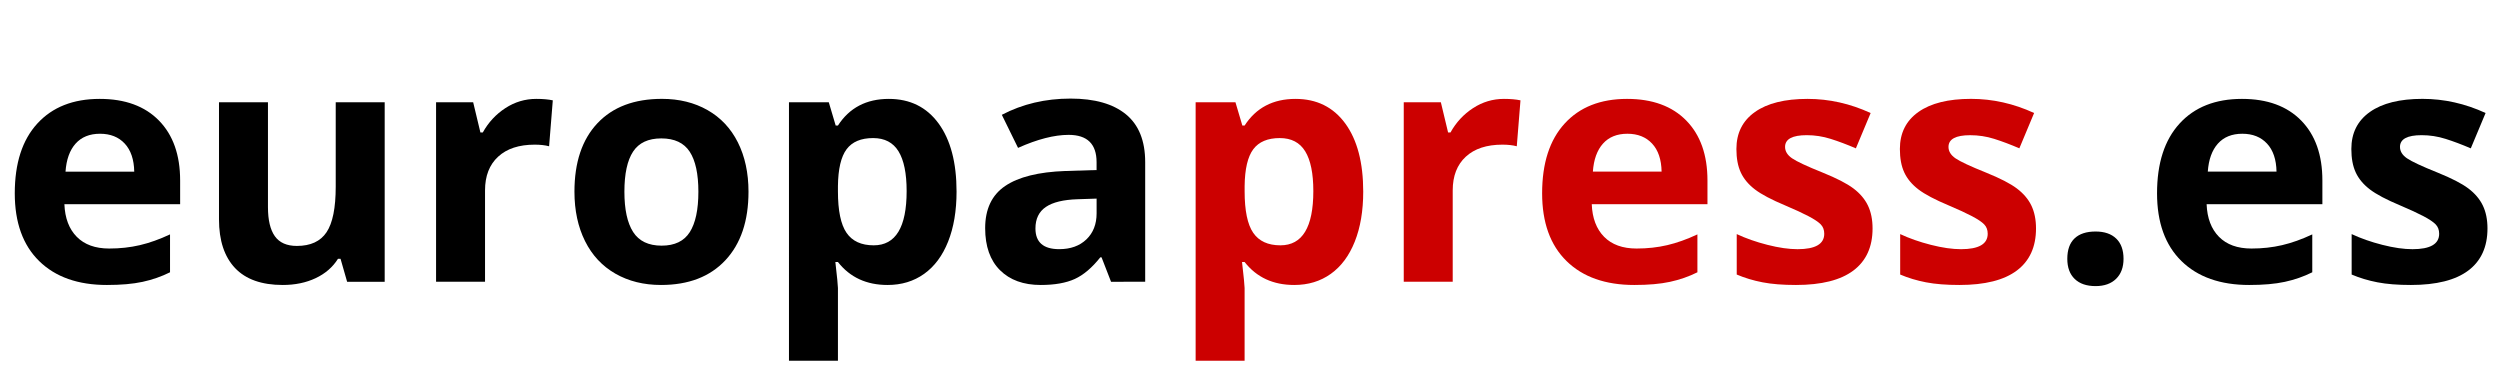 <?xml version="1.0" encoding="utf-8"?>
<!-- Generator: Adobe Illustrator 16.0.0, SVG Export Plug-In . SVG Version: 6.00 Build 0)  -->
<!DOCTYPE svg PUBLIC "-//W3C//DTD SVG 1.1//EN" "http://www.w3.org/Graphics/SVG/1.1/DTD/svg11.dtd">
<svg version="1.1" id="Capa_1" xmlns="http://www.w3.org/2000/svg" xmlns:xlink="http://www.w3.org/1999/xlink" x="0px" y="0px"
	 width="91.236px" height="13.799px" viewBox="0 0 91.236 13.799" enable-background="new 0 0 91.236 13.799" xml:space="preserve">
<g>
	<path d="M3.902,10.4c-1.055,0-1.879-0.291-2.473-0.873S0.539,8.121,0.539,7.055c0-1.098,0.274-1.946,0.823-2.546
		S2.67,3.609,3.639,3.609c0.926,0,1.646,0.264,2.162,0.791s0.773,1.256,0.773,2.186v0.867H2.35c0.02,0.508,0.17,0.904,0.451,1.189
		S3.477,9.07,3.984,9.07c0.395,0,0.768-0.041,1.119-0.123s0.719-0.213,1.102-0.393v1.383c-0.313,0.156-0.646,0.272-1.002,0.349
		S4.414,10.4,3.902,10.4z M3.65,4.881c-0.379,0-0.676,0.12-0.891,0.36S2.422,5.822,2.391,6.264h2.508
		C4.891,5.822,4.775,5.481,4.553,5.241S4.029,4.881,3.65,4.881z"/>
	<path d="M12.668,10.283l-0.24-0.838h-0.094c-0.191,0.305-0.463,0.54-0.814,0.706S10.768,10.4,10.318,10.4
		c-0.77,0-1.35-0.206-1.74-0.618S7.992,8.777,7.992,8.004V3.732h1.787v3.826c0,0.473,0.084,0.827,0.252,1.063
		s0.436,0.354,0.803,0.354c0.5,0,0.861-0.167,1.084-0.501s0.334-0.888,0.334-1.661V3.732h1.787v6.551H12.668z"/>
	<path d="M19.57,3.609c0.242,0,0.443,0.018,0.604,0.053l-0.135,1.676c-0.145-0.039-0.32-0.059-0.527-0.059
		c-0.57,0-1.015,0.146-1.333,0.439s-0.478,0.703-0.478,1.23v3.334h-1.787V3.732h1.354l0.264,1.102h0.088
		c0.203-0.367,0.478-0.663,0.823-0.888S19.164,3.609,19.57,3.609z"/>
	<path d="M27.316,6.996c0,1.066-0.281,1.9-0.844,2.502s-1.346,0.902-2.35,0.902c-0.629,0-1.184-0.138-1.664-0.413
		s-0.85-0.671-1.107-1.187s-0.387-1.117-0.387-1.805c0-1.07,0.279-1.902,0.838-2.496s1.344-0.891,2.355-0.891
		c0.629,0,1.184,0.137,1.664,0.41s0.85,0.666,1.107,1.178S27.316,6.309,27.316,6.996z M22.787,6.996
		c0,0.648,0.106,1.139,0.319,1.471s0.56,0.498,1.04,0.498c0.477,0,0.819-0.165,1.028-0.495s0.313-0.821,0.313-1.474
		c0-0.648-0.105-1.135-0.316-1.459s-0.557-0.486-1.037-0.486c-0.477,0-0.82,0.161-1.031,0.483S22.787,6.344,22.787,6.996z"/>
	<path d="M32.391,10.4c-0.77,0-1.373-0.279-1.811-0.838h-0.094c0.063,0.547,0.094,0.863,0.094,0.949v2.654h-1.787V3.732h1.453
		l0.252,0.85h0.082c0.418-0.648,1.037-0.973,1.857-0.973c0.773,0,1.379,0.299,1.816,0.896s0.656,1.428,0.656,2.49
		c0,0.699-0.103,1.307-0.308,1.822s-0.497,0.908-0.876,1.178S32.902,10.4,32.391,10.4z M31.863,5.039
		c-0.441,0-0.764,0.136-0.967,0.407s-0.309,0.72-0.316,1.345v0.193c0,0.703,0.104,1.207,0.313,1.512s0.54,0.457,0.993,0.457
		c0.801,0,1.201-0.66,1.201-1.98c0-0.645-0.099-1.128-0.296-1.45S32.285,5.039,31.863,5.039z"/>
	<path d="M40.547,10.283l-0.346-0.891h-0.047c-0.301,0.379-0.61,0.642-0.929,0.788s-0.733,0.22-1.245,0.22
		c-0.629,0-1.124-0.18-1.485-0.539s-0.542-0.871-0.542-1.535c0-0.695,0.243-1.208,0.729-1.538s1.22-0.513,2.2-0.548l1.137-0.035
		V5.918c0-0.664-0.34-0.996-1.02-0.996c-0.523,0-1.139,0.158-1.846,0.475l-0.592-1.207c0.754-0.395,1.59-0.592,2.508-0.592
		c0.879,0,1.553,0.191,2.021,0.574s0.703,0.965,0.703,1.746v4.365H40.547z M40.02,7.248l-0.691,0.023
		c-0.52,0.016-0.906,0.109-1.16,0.281s-0.381,0.434-0.381,0.785c0,0.504,0.289,0.756,0.867,0.756c0.414,0,0.745-0.119,0.993-0.357
		s0.372-0.555,0.372-0.949V7.248z"/>
	<path fill="#CC0000" d="M47.232,10.4c-0.77,0-1.373-0.279-1.811-0.838h-0.094c0.063,0.547,0.094,0.863,0.094,0.949v2.654h-1.787
		V3.732h1.453l0.252,0.85h0.082c0.418-0.648,1.037-0.973,1.857-0.973c0.773,0,1.379,0.299,1.816,0.896s0.656,1.428,0.656,2.49
		c0,0.699-0.103,1.307-0.308,1.822s-0.497,0.908-0.876,1.178S47.744,10.4,47.232,10.4z M46.705,5.039
		c-0.441,0-0.764,0.136-0.967,0.407s-0.309,0.72-0.316,1.345v0.193c0,0.703,0.104,1.207,0.313,1.512s0.54,0.457,0.993,0.457
		c0.801,0,1.201-0.66,1.201-1.98c0-0.645-0.099-1.128-0.296-1.45S47.127,5.039,46.705,5.039z"/>
	<path fill="#CC0000" d="M54.885,3.609c0.242,0,0.443,0.018,0.604,0.053l-0.135,1.676c-0.145-0.039-0.32-0.059-0.527-0.059
		c-0.57,0-1.015,0.146-1.333,0.439s-0.478,0.703-0.478,1.23v3.334h-1.787V3.732h1.354l0.264,1.102h0.088
		c0.203-0.367,0.478-0.663,0.823-0.888S54.479,3.609,54.885,3.609z"/>
	<path fill="#CC0000" d="M59.643,10.4c-1.055,0-1.879-0.291-2.473-0.873s-0.891-1.406-0.891-2.473c0-1.098,0.274-1.946,0.823-2.546
		s1.308-0.899,2.276-0.899c0.926,0,1.646,0.264,2.162,0.791s0.773,1.256,0.773,2.186v0.867H58.09c0.02,0.508,0.17,0.904,0.451,1.189
		s0.676,0.428,1.184,0.428c0.395,0,0.768-0.041,1.119-0.123s0.719-0.213,1.102-0.393v1.383c-0.313,0.156-0.646,0.272-1.002,0.349
		S60.154,10.4,59.643,10.4z M59.391,4.881c-0.379,0-0.676,0.12-0.891,0.36s-0.338,0.581-0.369,1.022h2.508
		c-0.008-0.441-0.123-0.782-0.346-1.022S59.77,4.881,59.391,4.881z"/>
	<path fill="#CC0000" d="M68.338,8.338c0,0.672-0.233,1.184-0.7,1.535S66.473,10.4,65.543,10.4c-0.477,0-0.883-0.032-1.219-0.097
		s-0.65-0.159-0.943-0.284V8.543c0.332,0.156,0.706,0.287,1.122,0.393s0.782,0.158,1.099,0.158c0.648,0,0.973-0.188,0.973-0.563
		c0-0.141-0.043-0.255-0.129-0.343S66.211,8.001,66,7.89s-0.492-0.241-0.844-0.39c-0.504-0.211-0.874-0.406-1.11-0.586
		s-0.408-0.386-0.516-0.618s-0.161-0.519-0.161-0.858c0-0.582,0.226-1.032,0.677-1.351s1.091-0.478,1.919-0.478
		c0.789,0,1.557,0.172,2.303,0.516l-0.539,1.289c-0.328-0.141-0.635-0.256-0.92-0.346s-0.576-0.135-0.873-0.135
		c-0.527,0-0.791,0.143-0.791,0.428c0,0.16,0.085,0.299,0.255,0.416s0.542,0.291,1.116,0.521c0.512,0.207,0.887,0.4,1.125,0.58
		s0.414,0.387,0.527,0.621S68.338,8.014,68.338,8.338z"/>
	<path fill="#CC0000" d="M74.303,8.338c0,0.672-0.233,1.184-0.7,1.535S72.438,10.4,71.508,10.4c-0.477,0-0.883-0.032-1.219-0.097
		s-0.65-0.159-0.943-0.284V8.543c0.332,0.156,0.706,0.287,1.122,0.393s0.782,0.158,1.099,0.158c0.648,0,0.973-0.188,0.973-0.563
		c0-0.141-0.043-0.255-0.129-0.343s-0.234-0.188-0.445-0.299s-0.492-0.241-0.844-0.39c-0.504-0.211-0.874-0.406-1.11-0.586
		s-0.408-0.386-0.516-0.618s-0.161-0.519-0.161-0.858c0-0.582,0.226-1.032,0.677-1.351s1.091-0.478,1.919-0.478
		c0.789,0,1.557,0.172,2.303,0.516l-0.539,1.289c-0.328-0.141-0.635-0.256-0.92-0.346S72.197,4.934,71.9,4.934
		c-0.527,0-0.791,0.143-0.791,0.428c0,0.16,0.085,0.299,0.255,0.416s0.542,0.291,1.116,0.521c0.512,0.207,0.887,0.4,1.125,0.58
		S74.02,7.266,74.133,7.5S74.303,8.014,74.303,8.338z"/>
	<path d="M75.445,9.445c0-0.328,0.088-0.576,0.264-0.744s0.432-0.252,0.768-0.252c0.324,0,0.575,0.086,0.753,0.258
		s0.267,0.418,0.267,0.738c0,0.309-0.09,0.552-0.27,0.729s-0.43,0.267-0.75,0.267c-0.328,0-0.582-0.087-0.762-0.261
		S75.445,9.762,75.445,9.445z"/>
	<path d="M82.084,10.4c-1.055,0-1.879-0.291-2.473-0.873s-0.891-1.406-0.891-2.473c0-1.098,0.274-1.946,0.823-2.546
		s1.308-0.899,2.276-0.899c0.926,0,1.646,0.264,2.162,0.791s0.773,1.256,0.773,2.186v0.867h-4.225
		c0.02,0.508,0.17,0.904,0.451,1.189s0.676,0.428,1.184,0.428c0.395,0,0.768-0.041,1.119-0.123s0.719-0.213,1.102-0.393v1.383
		c-0.313,0.156-0.646,0.272-1.002,0.349S82.596,10.4,82.084,10.4z M81.832,4.881c-0.379,0-0.676,0.12-0.891,0.36
		s-0.338,0.581-0.369,1.022h2.508c-0.008-0.441-0.123-0.782-0.346-1.022S82.211,4.881,81.832,4.881z"/>
	<path d="M90.779,8.338c0,0.672-0.233,1.184-0.7,1.535S88.914,10.4,87.984,10.4c-0.477,0-0.883-0.032-1.219-0.097
		s-0.65-0.159-0.943-0.284V8.543c0.332,0.156,0.706,0.287,1.122,0.393s0.782,0.158,1.099,0.158c0.648,0,0.973-0.188,0.973-0.563
		c0-0.141-0.043-0.255-0.129-0.343s-0.234-0.188-0.445-0.299s-0.492-0.241-0.844-0.39c-0.504-0.211-0.874-0.406-1.11-0.586
		s-0.408-0.386-0.516-0.618s-0.161-0.519-0.161-0.858c0-0.582,0.226-1.032,0.677-1.351s1.091-0.478,1.919-0.478
		c0.789,0,1.557,0.172,2.303,0.516L90.17,5.414c-0.328-0.141-0.635-0.256-0.92-0.346s-0.576-0.135-0.873-0.135
		c-0.527,0-0.791,0.143-0.791,0.428c0,0.16,0.085,0.299,0.255,0.416s0.542,0.291,1.116,0.521c0.512,0.207,0.887,0.4,1.125,0.58
		s0.414,0.387,0.527,0.621S90.779,8.014,90.779,8.338z"/>
</g>
<g>
</g>
<g>
</g>
<g>
</g>
<g>
</g>
<g>
</g>
<g>
</g>
</svg>
